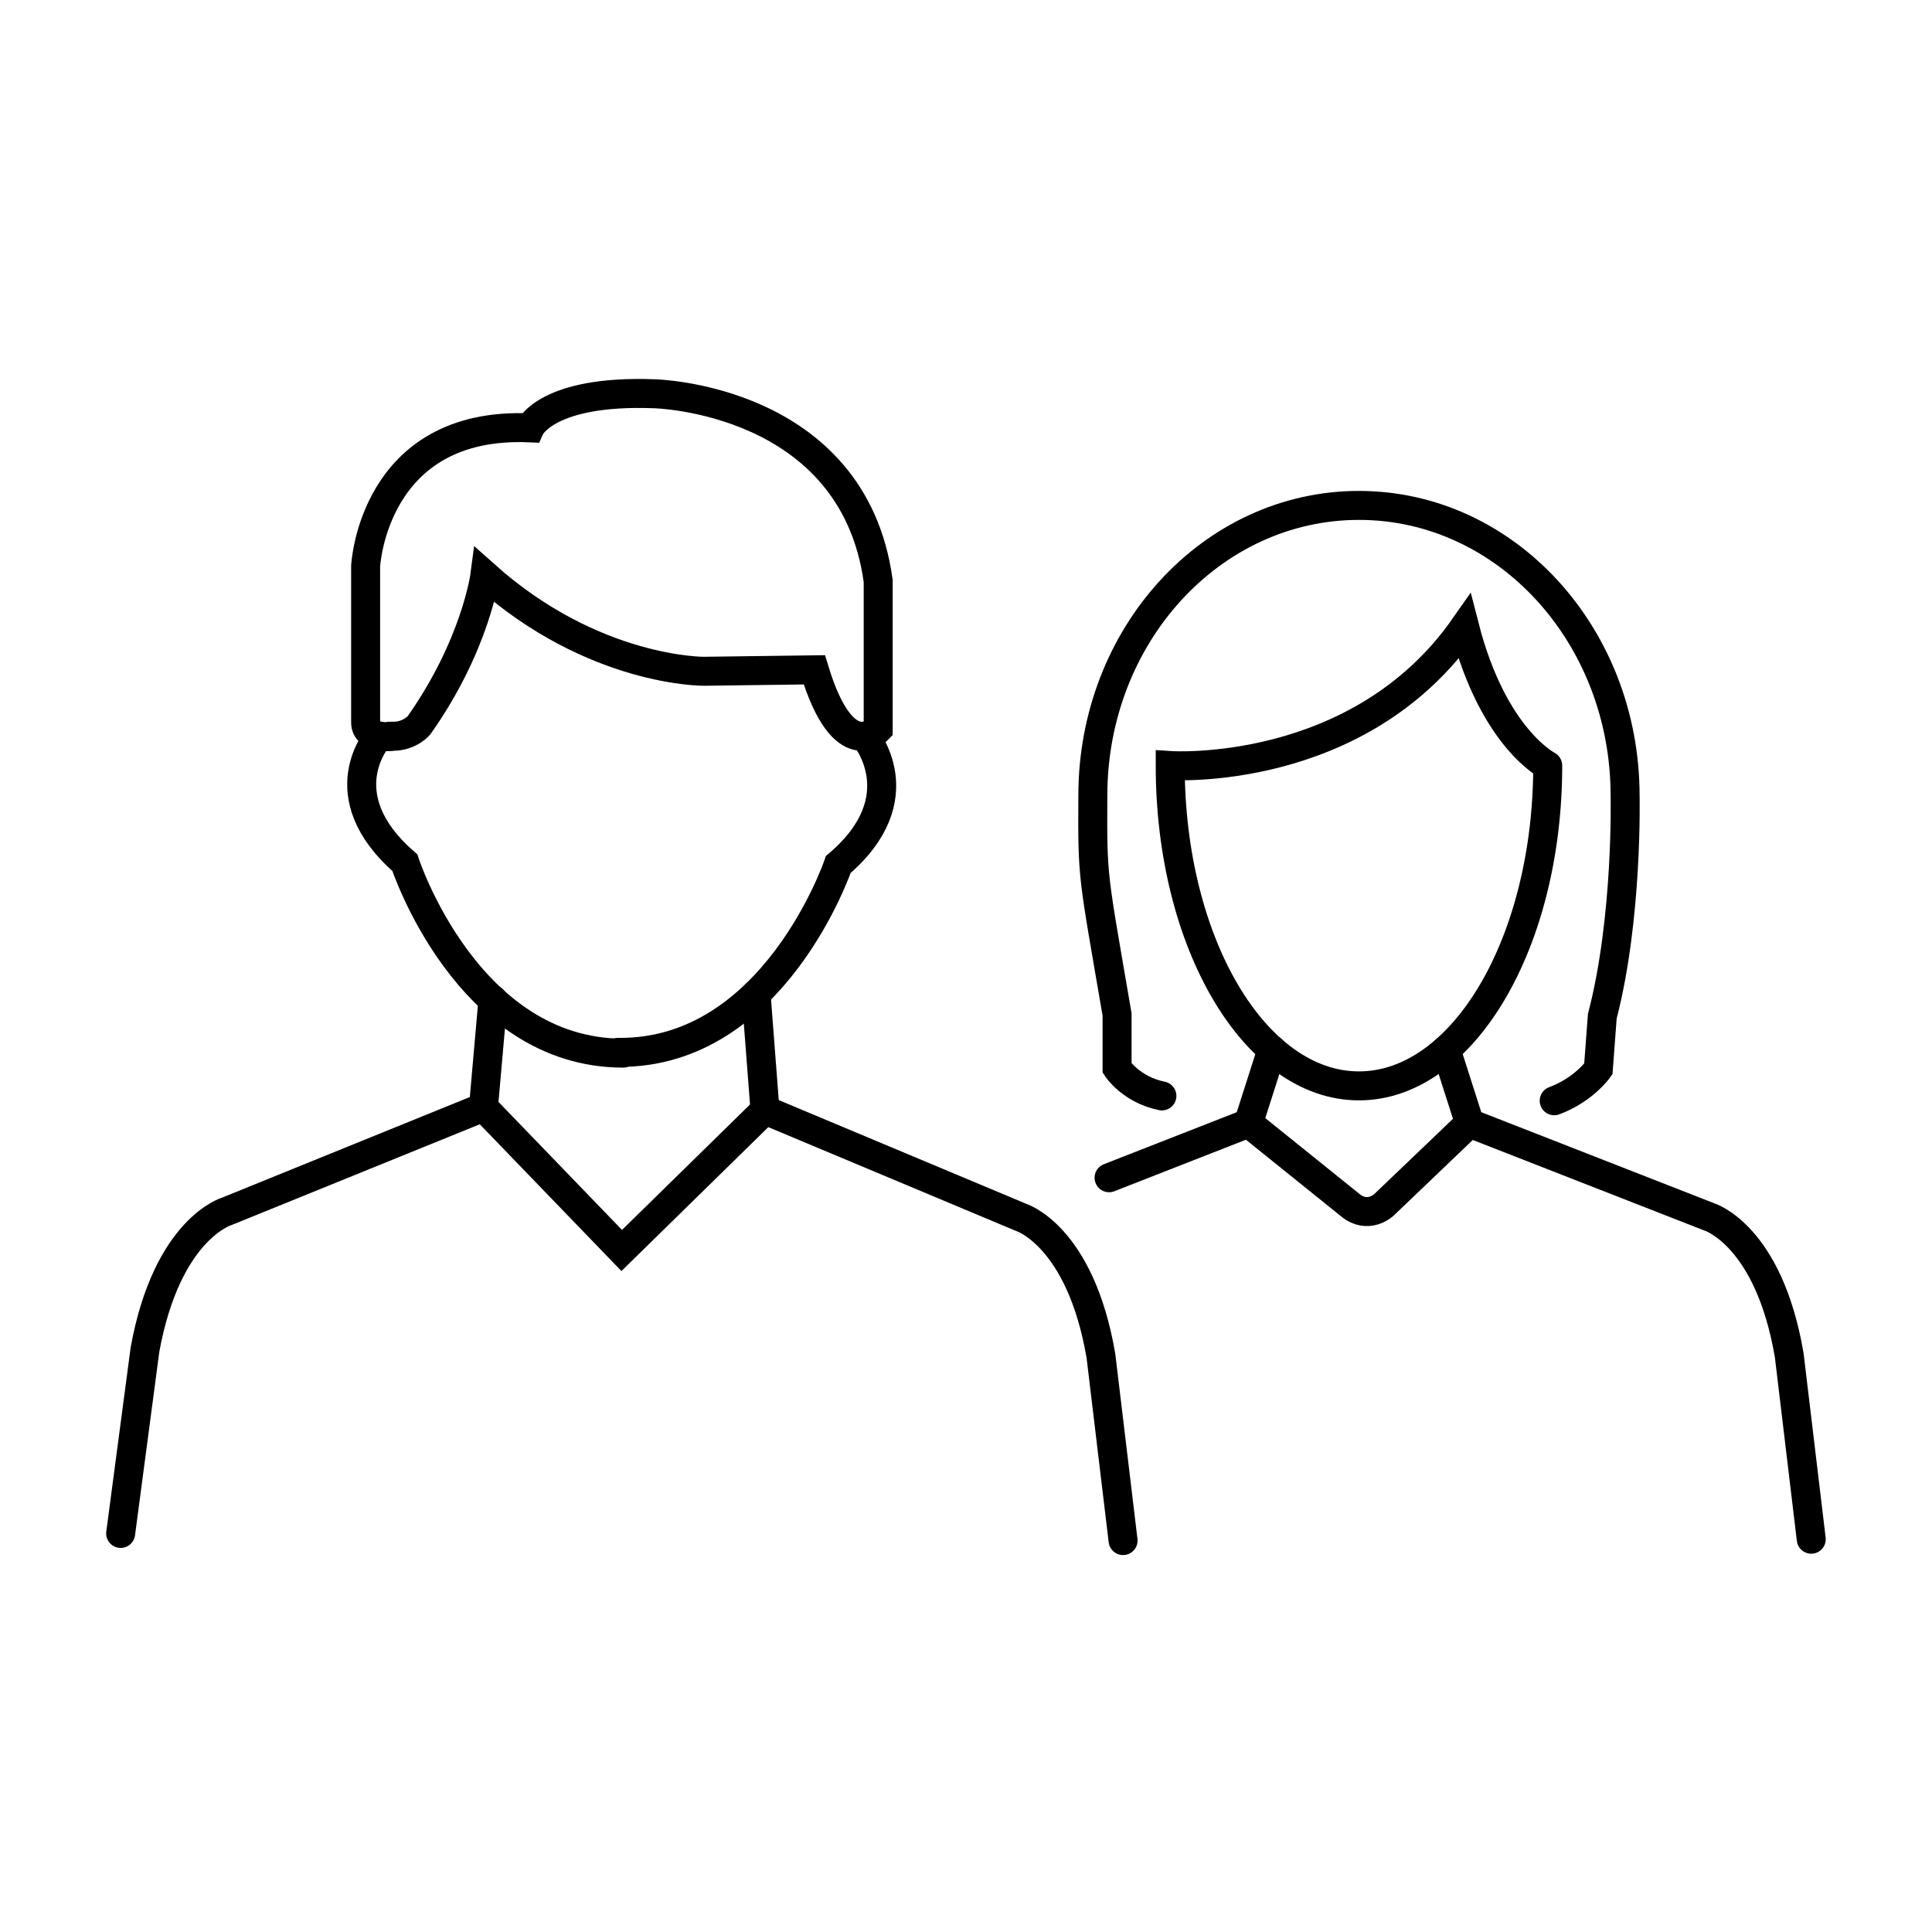 <?xml version="1.0" encoding="UTF-8"?>
<svg id="Icons" xmlns="http://www.w3.org/2000/svg" viewBox="0 0 200 200">
  <defs>
    <style>
      .cls-1 {
        fill: none;
        stroke: #000;
        stroke-linecap: round;
        stroke-miterlimit: 10;
        stroke-width: 3px;
      }
    </style>
  </defs>
  <g>
    <path class="cls-1" d="M39.21,76.24s-5.41,6.01,2.7,13.07c0,0,6.42,19.71,22.6,19.71"/>
    <path class="cls-1" d="M89.5,76.2s5.43,6.35-2.72,13.29c0,0-6.65,19.64-22.79,19.45"/>
    <g>
      <path class="cls-1" d="M51.03,103.49l-.98,11.12-26.55,10.78s-6.2,1.76-8.49,14.31l-2.52,19.04"/>
      <polyline class="cls-1" points="50.01 114.58 64.36 129.45 79.19 114.92"/>
    </g>
    <path class="cls-1" d="M78.27,102.91l.92,12,26.44,11.08s6.2,1.84,8.34,14.38l2.29,19.11"/>
    <path class="cls-1" d="M37.85,74.78v-16.18s.75-15.02,17.01-14.31c0,0,1.76-3.94,12.84-3.53,0,0,20.61.41,23.21,19.38v15.36s-3.57,3.83-6.61-6.16l-11.42.15s-11.42.11-22.68-9.95c0,0-.94,7.21-6.83,15.55,0,0-.94,1.13-2.7,1.13-.04.04-2.82.34-2.82-1.43Z"/>
  </g>
  <g>
    <path class="cls-1" d="M151.61,64.88c-10.97,15.68-30.47,14.37-30.47,14.37,0,18.34,8.76,33.16,19.54,33.16s19.54-14.86,19.54-33.16c.12.05-5.61-2.69-8.61-14.37Z"/>
    <path class="cls-1" d="M120.28,113.45c-3.18-.64-4.64-2.88-4.64-2.88v-5.55c-2.55-14.86-2.55-13.93-2.51-22.65,0-16.62,12.31-30.05,27.55-30.05s27.55,13.47,27.55,30.05c0,0,.3,12.61-2.36,22.83l-.41,5.46s-1.53,2.17-4.57,3.29"/>
    <path class="cls-1" d="M149.7,108.67l2.43,7.6,24.78,9.69s6.18,1.83,8.31,14.33l2.28,19.05"/>
    <path class="cls-1" d="M129.24,116.27l10.56,8.5s1.57,1.47,3.42,0l8.89-8.5"/>
    <path class="cls-1" d="M114.81,121.92l14.43-5.65,2.43-7.6"/>
  </g>
</svg>